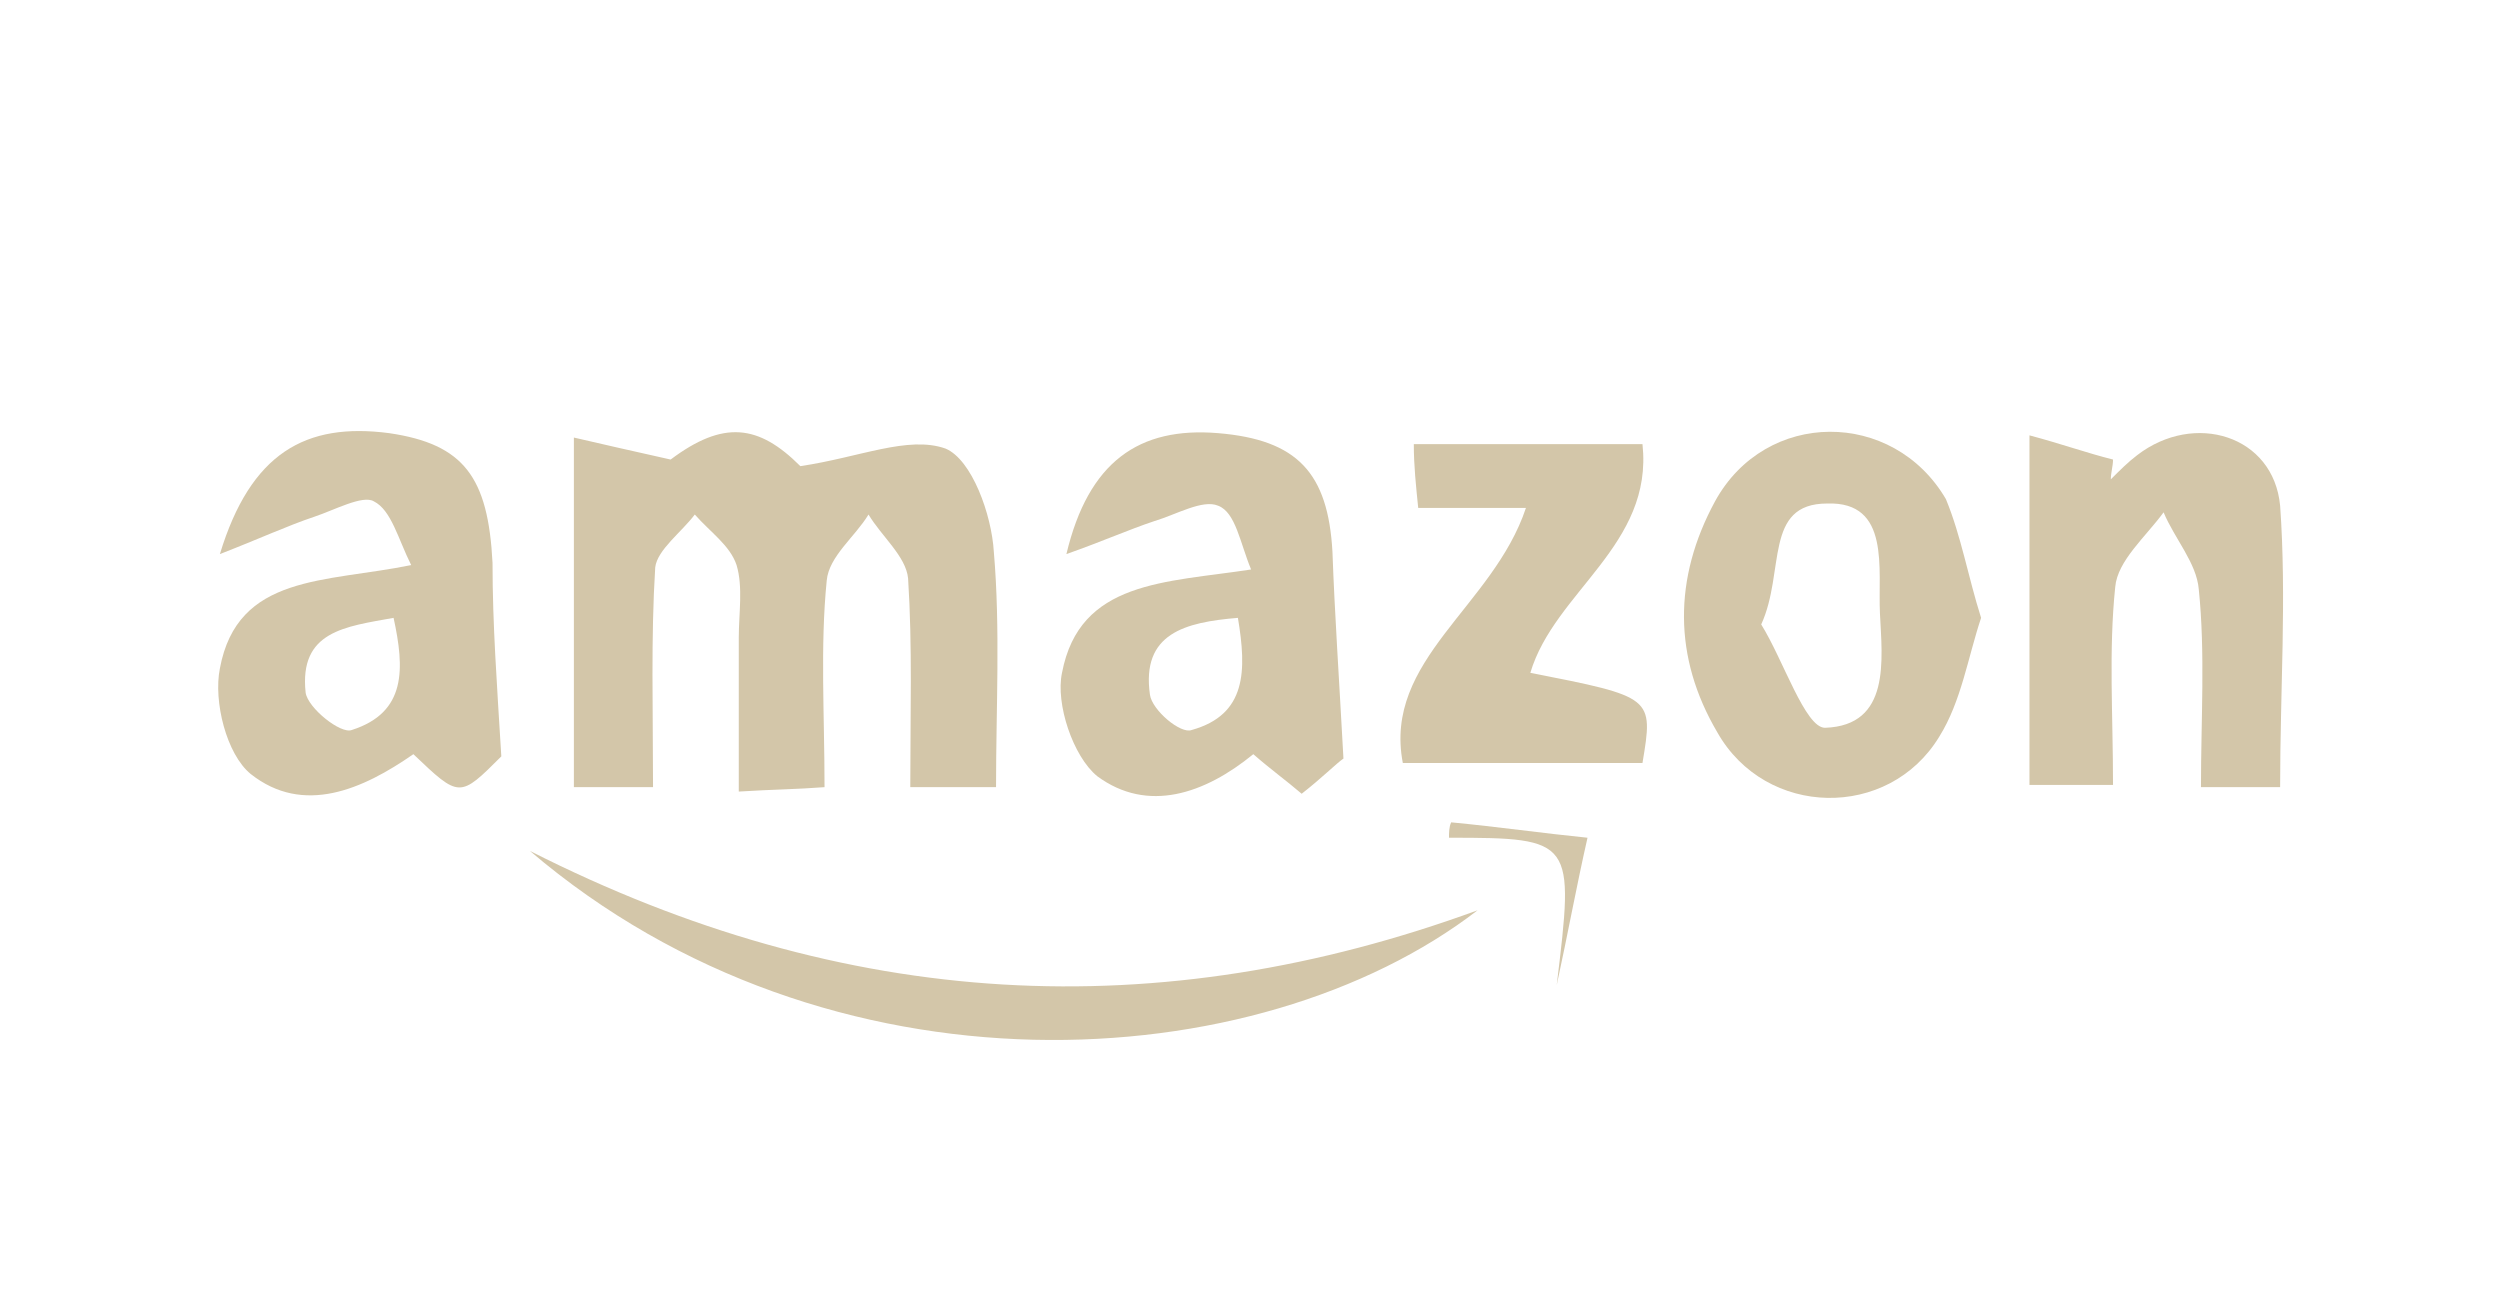 <?xml version="1.0" encoding="utf-8"?>
<!-- Generator: Adobe Illustrator 23.0.0, SVG Export Plug-In . SVG Version: 6.00 Build 0)  -->
<svg version="1.1" id="Layer_1" xmlns="http://www.w3.org/2000/svg" xmlns:xlink="http://www.w3.org/1999/xlink" x="0px" y="0px"
	 viewBox="0 0 113.7 58.9" style="enable-background:new 0 0 113.7 58.9;" xml:space="preserve">
<style type="text/css">
	.Drop_x0020_Shadow{fill:none;}
	.Round_x0020_Corners_x0020_2_x0020_pt{fill:#FFFFFF;stroke:#000000;stroke-miterlimit:10;}
	.Live_x0020_Reflect_x0020_X{fill:none;}
	.Bevel_x0020_Soft{fill:url(#SVGID_1_);}
	.Dusk{fill:#FFFFFF;}
	.Foliage_GS{fill:#FFDD00;}
	.Pompadour_GS{fill-rule:evenodd;clip-rule:evenodd;fill:#44ADE2;}
	.st0{fill:#D3C6A9;}
</style>
<linearGradient id="SVGID_1_" gradientUnits="userSpaceOnUse" x1="0" y1="8.914" x2="0.707" y2="9.621">
	<stop  offset="0" style="stop-color:#DEDFE3"/>
	<stop  offset="0.174" style="stop-color:#D8D9DD"/>
	<stop  offset="0.352" style="stop-color:#C9CACD"/>
	<stop  offset="0.532" style="stop-color:#B4B5B8"/>
	<stop  offset="0.714" style="stop-color:#989A9C"/>
	<stop  offset="0.895" style="stop-color:#797C7E"/>
	<stop  offset="1" style="stop-color:#656B6C"/>
</linearGradient>
<g>
	<path class="st0" d="M29.7,35.8c-1.4,0-2.4,0-3.6,0c0-5.1,0-10.3,0-15.9c1.3,0.3,2.6,0.6,4.4,1c2.4-1.8,4-1.6,5.9,0.3
		c2.7-0.4,4.9-1.4,6.6-0.8c1.2,0.5,2.1,3,2.2,4.7c0.3,3.5,0.1,7.1,0.1,10.7c-1.4,0-2.5,0-3.9,0c0-3.3,0.1-6.4-0.1-9.5
		c-0.1-1-1.2-1.9-1.8-2.9c-0.6,1-1.8,1.9-1.9,3c-0.3,3-0.1,6.1-0.1,9.4c-1.3,0.1-2.3,0.1-3.9,0.2c0-2.5,0-4.8,0-7
		c0-1.1,0.2-2.3-0.1-3.3c-0.3-0.9-1.2-1.5-1.9-2.3c-0.6,0.8-1.7,1.6-1.8,2.4C29.6,29,29.7,32.3,29.7,35.8z"/>
	<path class="st0" d="M61.1,34.5c-0.3,0.2-1,0.9-1.9,1.6c-0.7-0.6-1.4-1.1-2.2-1.8c-2.2,1.8-4.8,2.7-7.1,1c-1.1-0.9-1.9-3.3-1.6-4.7
		c0.8-4.2,4.7-4.1,8.6-4.7c-0.5-1.2-0.7-2.6-1.5-2.9c-0.7-0.3-1.9,0.4-2.9,0.7c-1.2,0.4-2.3,0.9-4,1.5c1-4.2,3.3-5.8,6.9-5.5
		c3.6,0.3,5,1.8,5.2,5.4C60.7,27.9,60.9,30.8,61.1,34.5z M56.3,28.1c-2.4,0.2-4.4,0.7-4,3.5c0.1,0.7,1.4,1.8,1.9,1.6
		C56.7,32.5,56.7,30.5,56.3,28.1z"/>
	<path class="st0" d="M103.7,35.8c-1.1,0-2.1,0-3.6,0c0-3.1,0.2-6.1-0.1-9c-0.1-1.2-1.1-2.3-1.6-3.5c-0.8,1.1-2.1,2.2-2.2,3.4
		c-0.3,2.9-0.1,5.8-0.1,9c-1.4,0-2.5,0-3.8,0c0-5.1,0-10.2,0-15.9c1.5,0.4,2.6,0.8,3.8,1.1c0,0.3-0.1,0.6-0.1,0.9
		c0.4-0.4,0.8-0.8,1.2-1.1c2.6-2,6.2-0.9,6.5,2.3C104,27.2,103.7,31.4,103.7,35.8z"/>
	<path class="st0" d="M22.8,34.4c-1.9,1.9-1.9,1.9-4-0.1c-2.3,1.6-5,2.8-7.4,0.9c-1.1-0.9-1.7-3.3-1.4-4.8c0.8-4.3,4.8-3.9,8.7-4.7
		c-0.6-1.2-0.9-2.5-1.7-2.9c-0.5-0.3-1.8,0.4-2.7,0.7c-1.2,0.4-2.5,1-4.3,1.7c1.4-4.6,3.9-6,7.7-5.5c3.4,0.5,4.5,2,4.7,5.9
		C22.4,28.4,22.6,31.1,22.8,34.4z M17.9,28.1c-2.2,0.4-4.3,0.6-4,3.4c0.1,0.7,1.6,1.9,2.1,1.7C18.5,32.4,18.4,30.4,17.9,28.1z"/>
	<path class="st0" d="M90.1,28.1c-0.6,1.8-0.9,3.8-1.9,5.4c-2.3,3.8-7.9,3.7-10.1-0.2c-2-3.4-2-7-0.1-10.5c2.3-4.2,8.1-4.2,10.5-0.1
		C89.2,24.4,89.5,26.2,90.1,28.1z M80.1,28.4c1,1.6,2,4.7,2.9,4.7c3-0.1,2.6-3.1,2.5-5.2c-0.1-2,0.5-5.1-2.4-5
		C80.2,22.9,81.2,26,80.1,28.4z"/>
	<path class="st0" d="M67.2,41.4c-10,7.7-29.5,8.9-43.1-2.7C38.5,46,52.7,46.7,67.2,41.4z"/>
	<path class="st0" d="M69.4,23.1c-1.7,0-3.2,0-4.9,0c-0.1-1-0.2-1.9-0.2-2.9c3.5,0,6.8,0,10.4,0c0.5,4.6-4,6.7-5.1,10.4
		c5.6,1.1,5.6,1.1,5.1,4.1c-3.6,0-7.1,0-10.9,0C62.9,30,67.9,27.6,69.4,23.1z"/>
	<path class="st0" d="M70.8,44.8c0.8-6.6,0.8-6.7-4.9-6.7c0-0.2,0-0.5,0.1-0.7c2.1,0.2,4.2,0.5,6.2,0.7
		C71.7,40.3,71.3,42.5,70.8,44.8z"/>
</g>
</svg>
